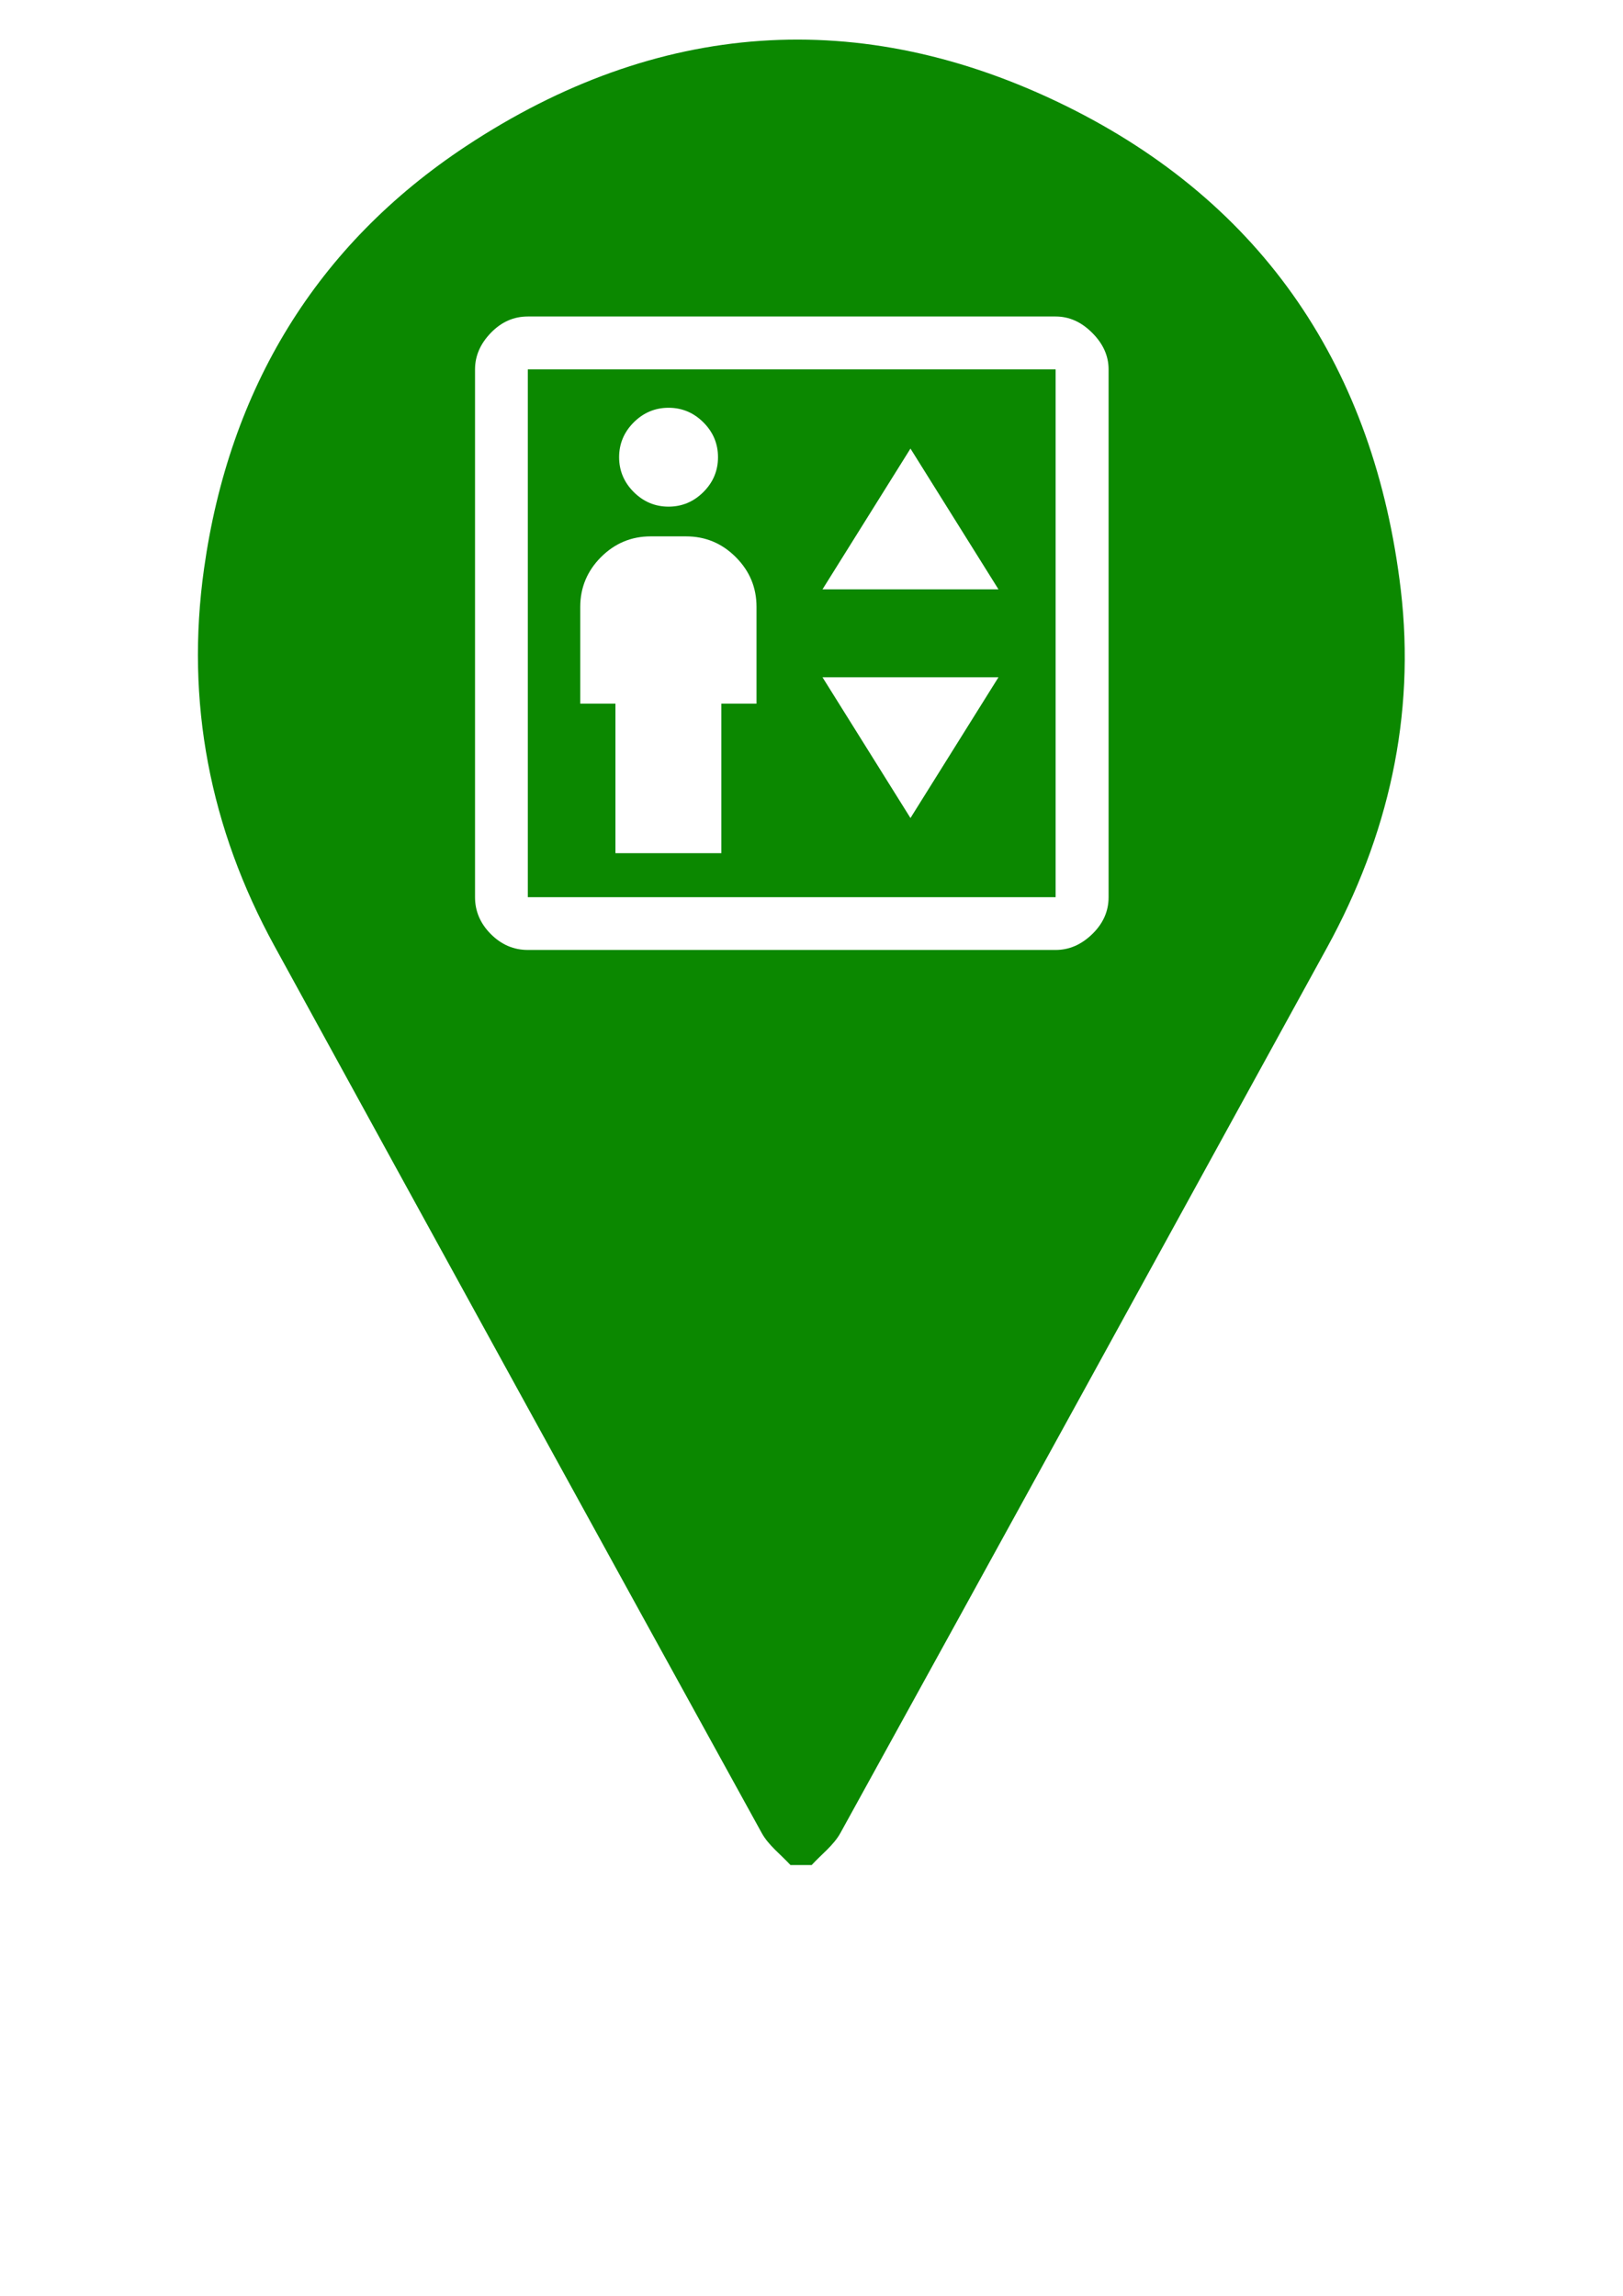 <svg width="41" height="58" viewBox="0 0 41 58" fill="none" xmlns="http://www.w3.org/2000/svg">
<g filter="url(#filter0_d_395_2257)">
<path d="M6.063 24.417C10.428 32.384 14.8 40.347 19.184 48.303C19.365 48.633 19.695 48.88 19.958 49.166H20.529C20.79 48.88 21.12 48.633 21.302 48.303C25.679 40.361 30.041 32.411 34.404 24.462C36.055 21.454 36.795 18.221 36.392 14.815C35.69 8.881 32.708 4.411 27.363 1.781C21.838 -0.936 16.355 -0.521 11.226 2.866C7.185 5.534 4.845 9.41 4.165 14.245C3.659 17.841 4.323 21.24 6.063 24.417Z" fill="white"/>
</g>
<path d="M6.935 23.904C11.03 31.377 15.131 38.846 19.243 46.31C19.413 46.62 19.722 46.851 19.969 47.119H20.504C20.749 46.851 21.059 46.62 21.23 46.31C25.336 38.861 29.428 31.403 33.52 23.946C35.068 21.125 35.763 18.092 35.386 14.897C34.726 9.331 31.929 5.137 26.915 2.67C21.732 0.122 16.589 0.512 11.778 3.689C7.988 6.191 5.793 9.826 5.155 14.363C4.68 17.735 5.303 20.924 6.935 23.904Z" fill="#0B8800"/>
<g clip-path="url(#clip0_395_2257)">
<path d="M15.556 21.555H18.223V17.778H19.111V15.333C19.111 14.844 18.938 14.427 18.587 14.075C18.236 13.724 17.818 13.551 17.329 13.551H16.44C15.951 13.551 15.534 13.724 15.182 14.075C14.836 14.422 14.658 14.844 14.658 15.333V17.778H15.547V21.555H15.556ZM16.889 12.8C17.231 12.8 17.525 12.675 17.769 12.431C18.014 12.187 18.138 11.893 18.138 11.551C18.138 11.209 18.014 10.915 17.769 10.671C17.525 10.427 17.231 10.302 16.889 10.302C16.547 10.302 16.254 10.427 16.009 10.671C15.765 10.915 15.64 11.209 15.64 11.551C15.64 11.893 15.765 12.187 16.009 12.431C16.254 12.675 16.547 12.8 16.889 12.8ZM20.778 14.889H25.223L23 11.333L20.778 14.889ZM23 20.667L25.223 17.111H20.778L23 20.667ZM13.334 24C12.978 24 12.667 23.867 12.4 23.6C12.134 23.333 12 23.022 12 22.667V9.333C12 8.991 12.134 8.684 12.4 8.409C12.667 8.133 12.978 7.996 13.334 7.996H26.667C27.009 7.996 27.316 8.133 27.591 8.409C27.867 8.684 28.005 8.991 28.005 9.333V22.667C28.005 23.022 27.867 23.333 27.591 23.6C27.316 23.867 27.009 24 26.667 24H13.334ZM13.334 22.667H26.667V9.333H13.334V22.667Z" fill="white"/>
</g>
<defs>
<filter id="filter0_d_395_2257" x="0" y="0" width="40.5" height="57.166" filterUnits="userSpaceOnUse" color-interpolation-filters="sRGB">
<feFlood flood-opacity="0" result="BackgroundImageFix"/>
<feColorMatrix in="SourceAlpha" type="matrix" values="0 0 0 0 0 0 0 0 0 0 0 0 0 0 0 0 0 0 127 0" result="hardAlpha"/>
<feOffset dy="4"/>
<feGaussianBlur stdDeviation="2"/>
<feComposite in2="hardAlpha" operator="out"/>
<feColorMatrix type="matrix" values="0 0 0 0 0 0 0 0 0 0 0 0 0 0 0 0 0 0 0.25 0"/>
<feBlend mode="normal" in2="BackgroundImageFix" result="effect1_dropShadow_395_2257"/>
<feBlend mode="normal" in="SourceGraphic" in2="effect1_dropShadow_395_2257" result="shape"/>
</filter>
<clipPath id="clip0_395_2257">
<rect width="16" height="16" fill="white" transform="translate(12 8)"/>
</clipPath>
</defs>
</svg>
